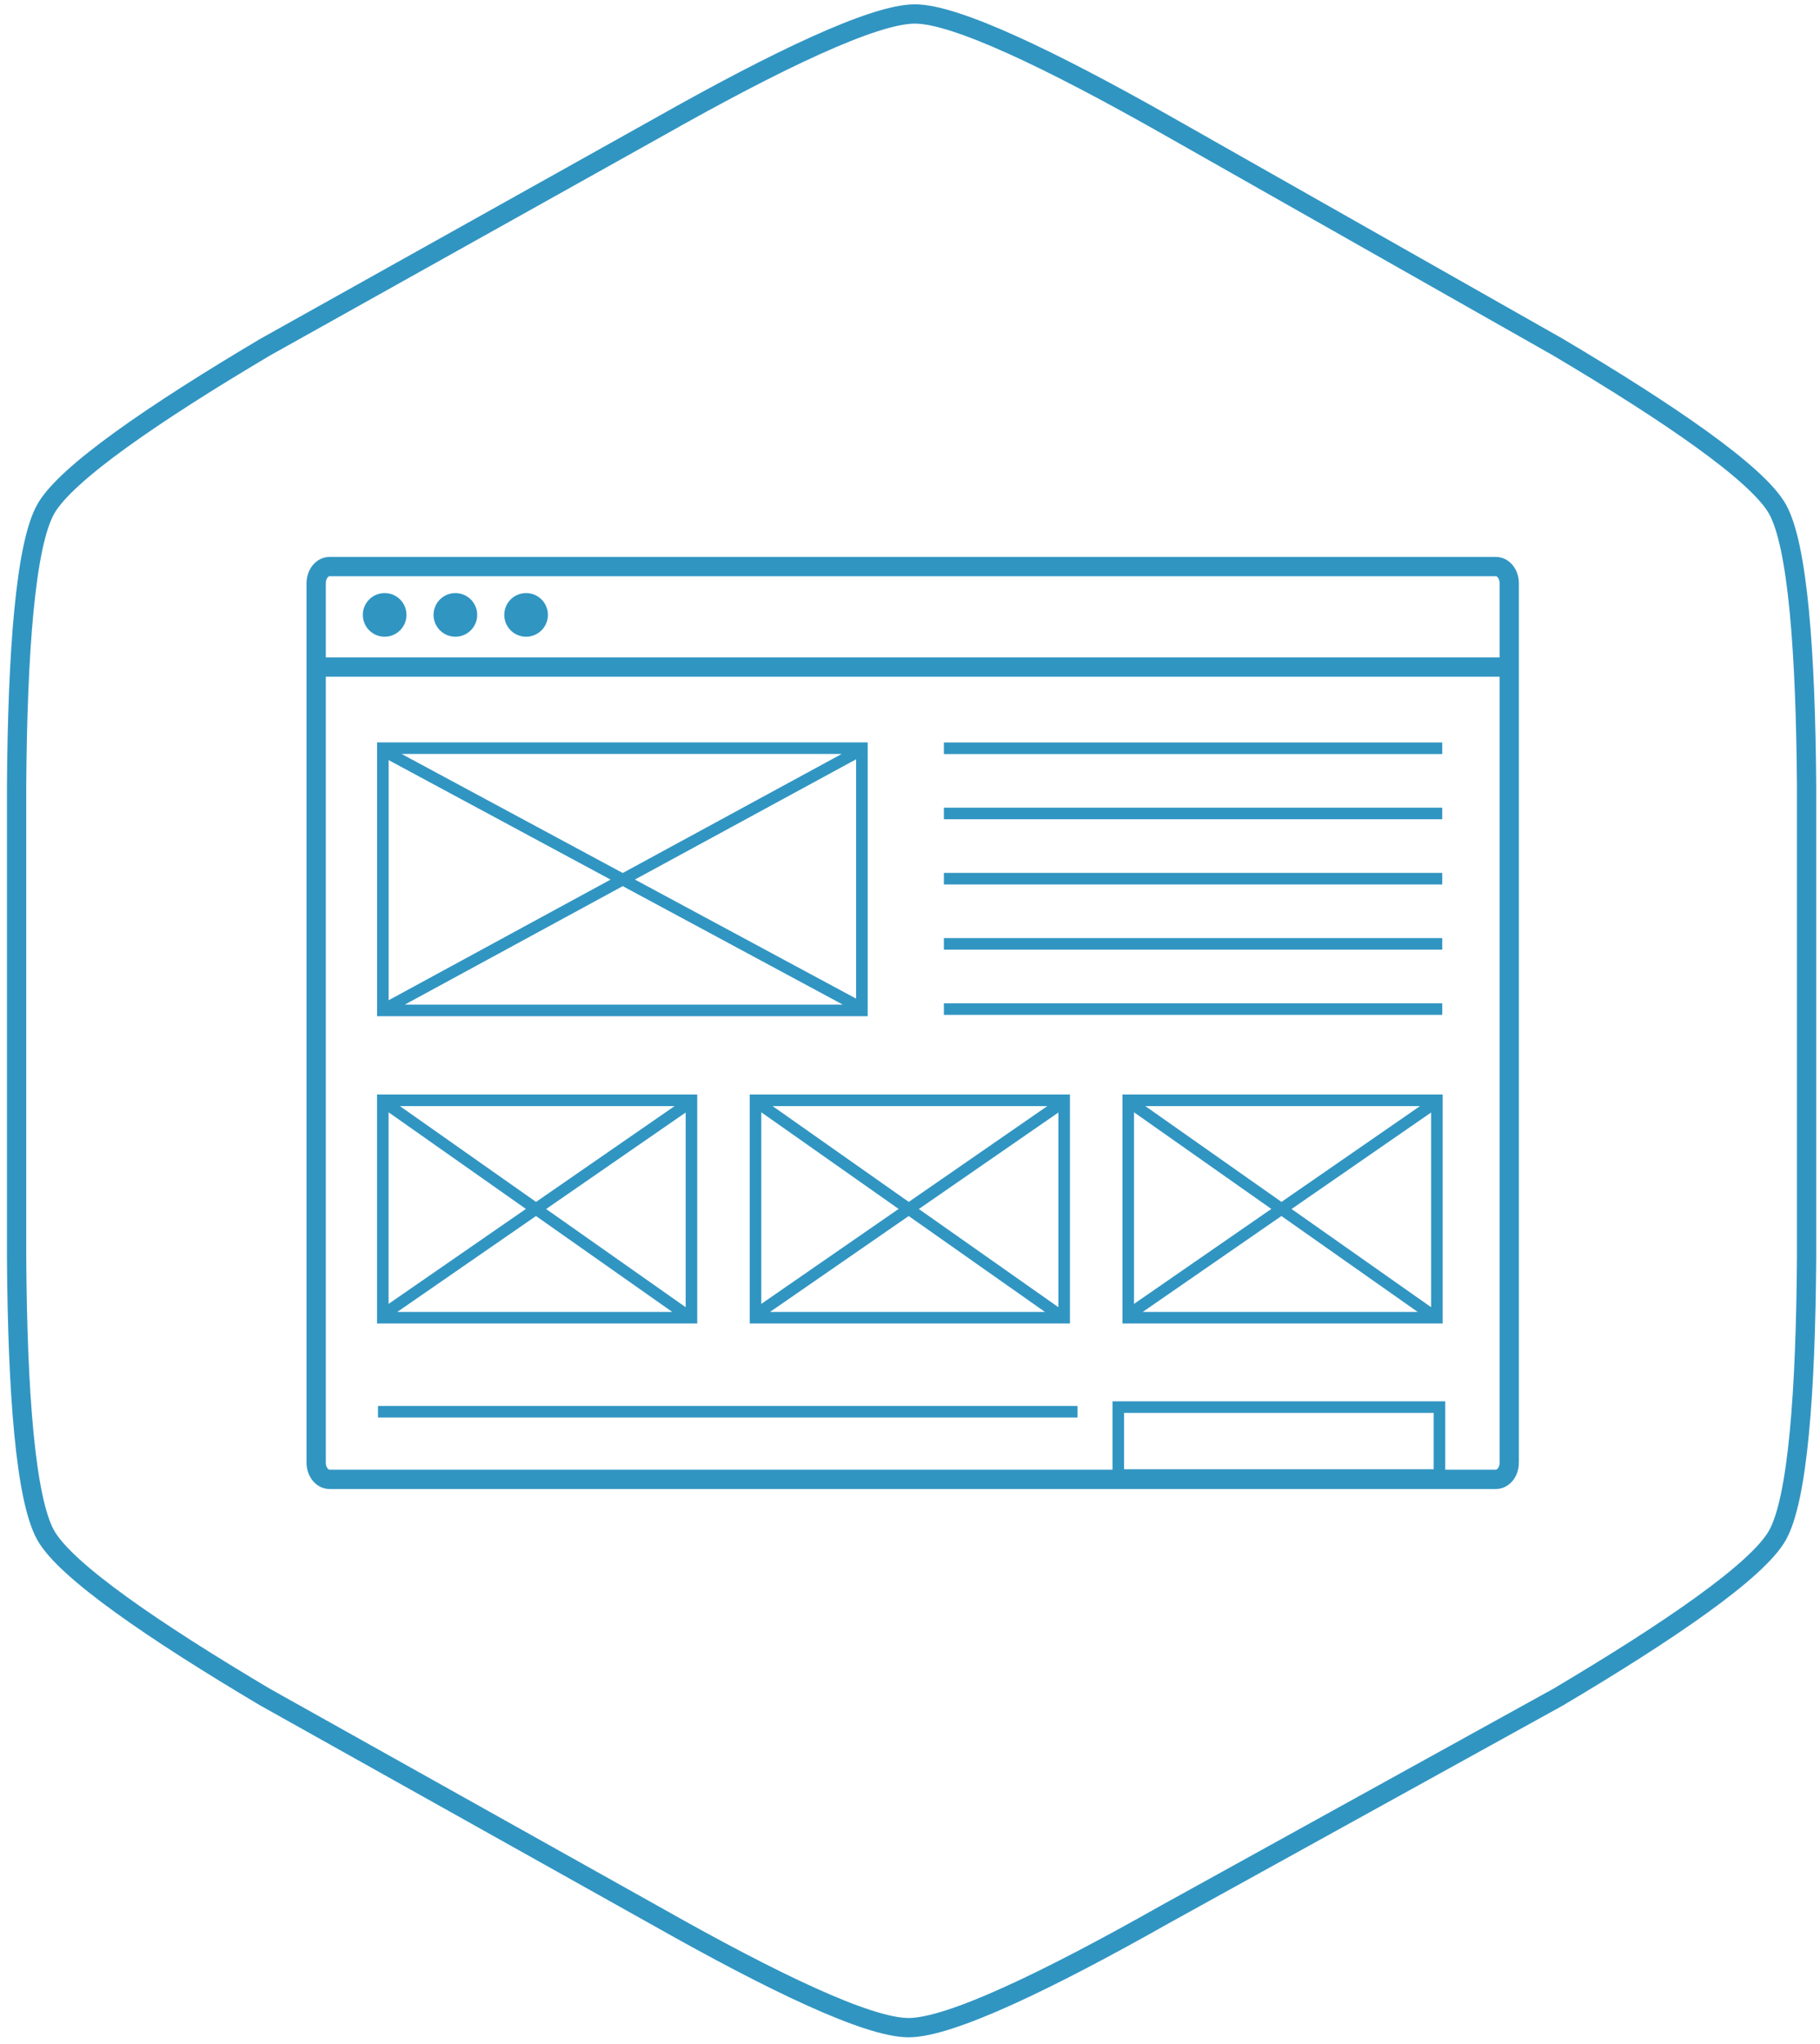 <?xml version="1.0" encoding="UTF-8"?>
<!-- Generator: Adobe Illustrator 16.0.4, SVG Export Plug-In . SVG Version: 6.00 Build 0)  -->
<!DOCTYPE svg PUBLIC "-//W3C//DTD SVG 1.1//EN" "http://www.w3.org/Graphics/SVG/1.1/DTD/svg11.dtd">
<svg version="1.1" id="Layer_1" xmlns="http://www.w3.org/2000/svg" xmlns:xlink="http://www.w3.org/1999/xlink" x="0px" y="0px" width="471.879px" height="529.735px" viewBox="0 0 471.879 529.735" enable-background="new 0 0 471.879 529.735" xml:space="preserve">
<g>
	<path fill="none" stroke="#3195C2" stroke-width="5" stroke-miterlimit="10" d="M4.304,203.877   c0.234-34.536,2.26-62.698,7.618-72.034C17.166,122.7,39.742,107.2,68.71,90.01l102.234-57.14   c30.07-16.986,55.507-29.25,66.27-29.25c10.532,0,35.22,11.865,64.545,28.432l102.236,57.96   c28.965,17.19,51.543,32.69,56.788,41.833c5.355,9.336,7.38,37.498,7.617,72.034v122.157c-0.235,34.537-2.262,62.701-7.616,72.035   c-5.244,9.141-27.822,24.641-56.788,41.83L301.834,496.34c-30.068,16.99-55.51,29.25-66.27,29.25   c-10.535,0-35.217-11.861-64.544-28.432L68.71,439.901c-28.967-17.191-51.544-32.691-56.788-41.83   c-5.357-9.338-7.384-37.5-7.618-72.037V203.877z"/>
	<path fill="none" stroke="#3195C2" stroke-width="3" stroke-miterlimit="10" d="M117.257,161.987"/>
	<g>
		<path fill="none" stroke="#3195C2" stroke-width="3" stroke-miterlimit="10" d="M99.247,285.208h80.028v56.357H99.247V285.208z     M98.936,285.208l80.103,56.357 M178.727,285.892L100.182,340.2"/>
	</g>
	<g>
		<path fill="none" stroke="#3195C2" stroke-width="3" stroke-miterlimit="10" d="M195.882,285.208h80.028v56.357h-80.028V285.208z     M195.572,285.208l80.102,56.357 M275.361,285.892L196.817,340.2"/>
	</g>
	<g>
		<path fill="none" stroke="#3195C2" stroke-width="3" stroke-miterlimit="10" d="M292.52,285.208h80.026v56.357H292.52V285.208z     M292.208,285.208l80.103,56.357 M371.998,285.892L293.453,340.2"/>
	</g>
	<path fill="none" stroke="#3195C2" stroke-width="3" stroke-miterlimit="10" d="M289.947,364.737h83.266v17.609h-83.266V364.737z    M244.725,193.96h129.215 M244.725,210.86h129.215 M244.725,227.762h129.215 M98.006,365.938h181.362 M98.006,383.588h181.362    M244.725,244.663h129.215 M244.725,261.563h129.215"/>
	<g>
		<path fill="none" stroke="#3195C2" stroke-width="3" stroke-miterlimit="10" d="M99.26,193.936h124.206v67.97H99.26V193.936z     M222.087,195.045l-121.612,66.092 M100.72,195.302l121.367,65.323"/>
	</g>
	<g>
		<circle fill="#3195C2" stroke="#3195C2" stroke-miterlimit="10" cx="99.731" cy="159.387" r="5.158"/>
		<circle fill="#3195C2" stroke="#3195C2" stroke-miterlimit="10" cx="118.067" cy="159.387" r="5.157"/>
		<circle fill="#3195C2" stroke="#3195C2" stroke-miterlimit="10" cx="136.402" cy="159.387" r="5.158"/>
	</g>
	<g>
		<path fill="none" stroke="#3195C2" stroke-width="5" stroke-miterlimit="10" d="M391.309,379.129c0,2.398-1.547,4.34-3.457,4.34    H85.432c-1.91,0-3.458-1.941-3.458-4.34V151.2c0-2.396,1.548-4.34,3.457-4.34h302.422c1.91,0,3.455,1.943,3.455,4.34V379.129    L391.309,379.129z M81.397,172.907H390.73"/>
	</g>
</g>
</svg>